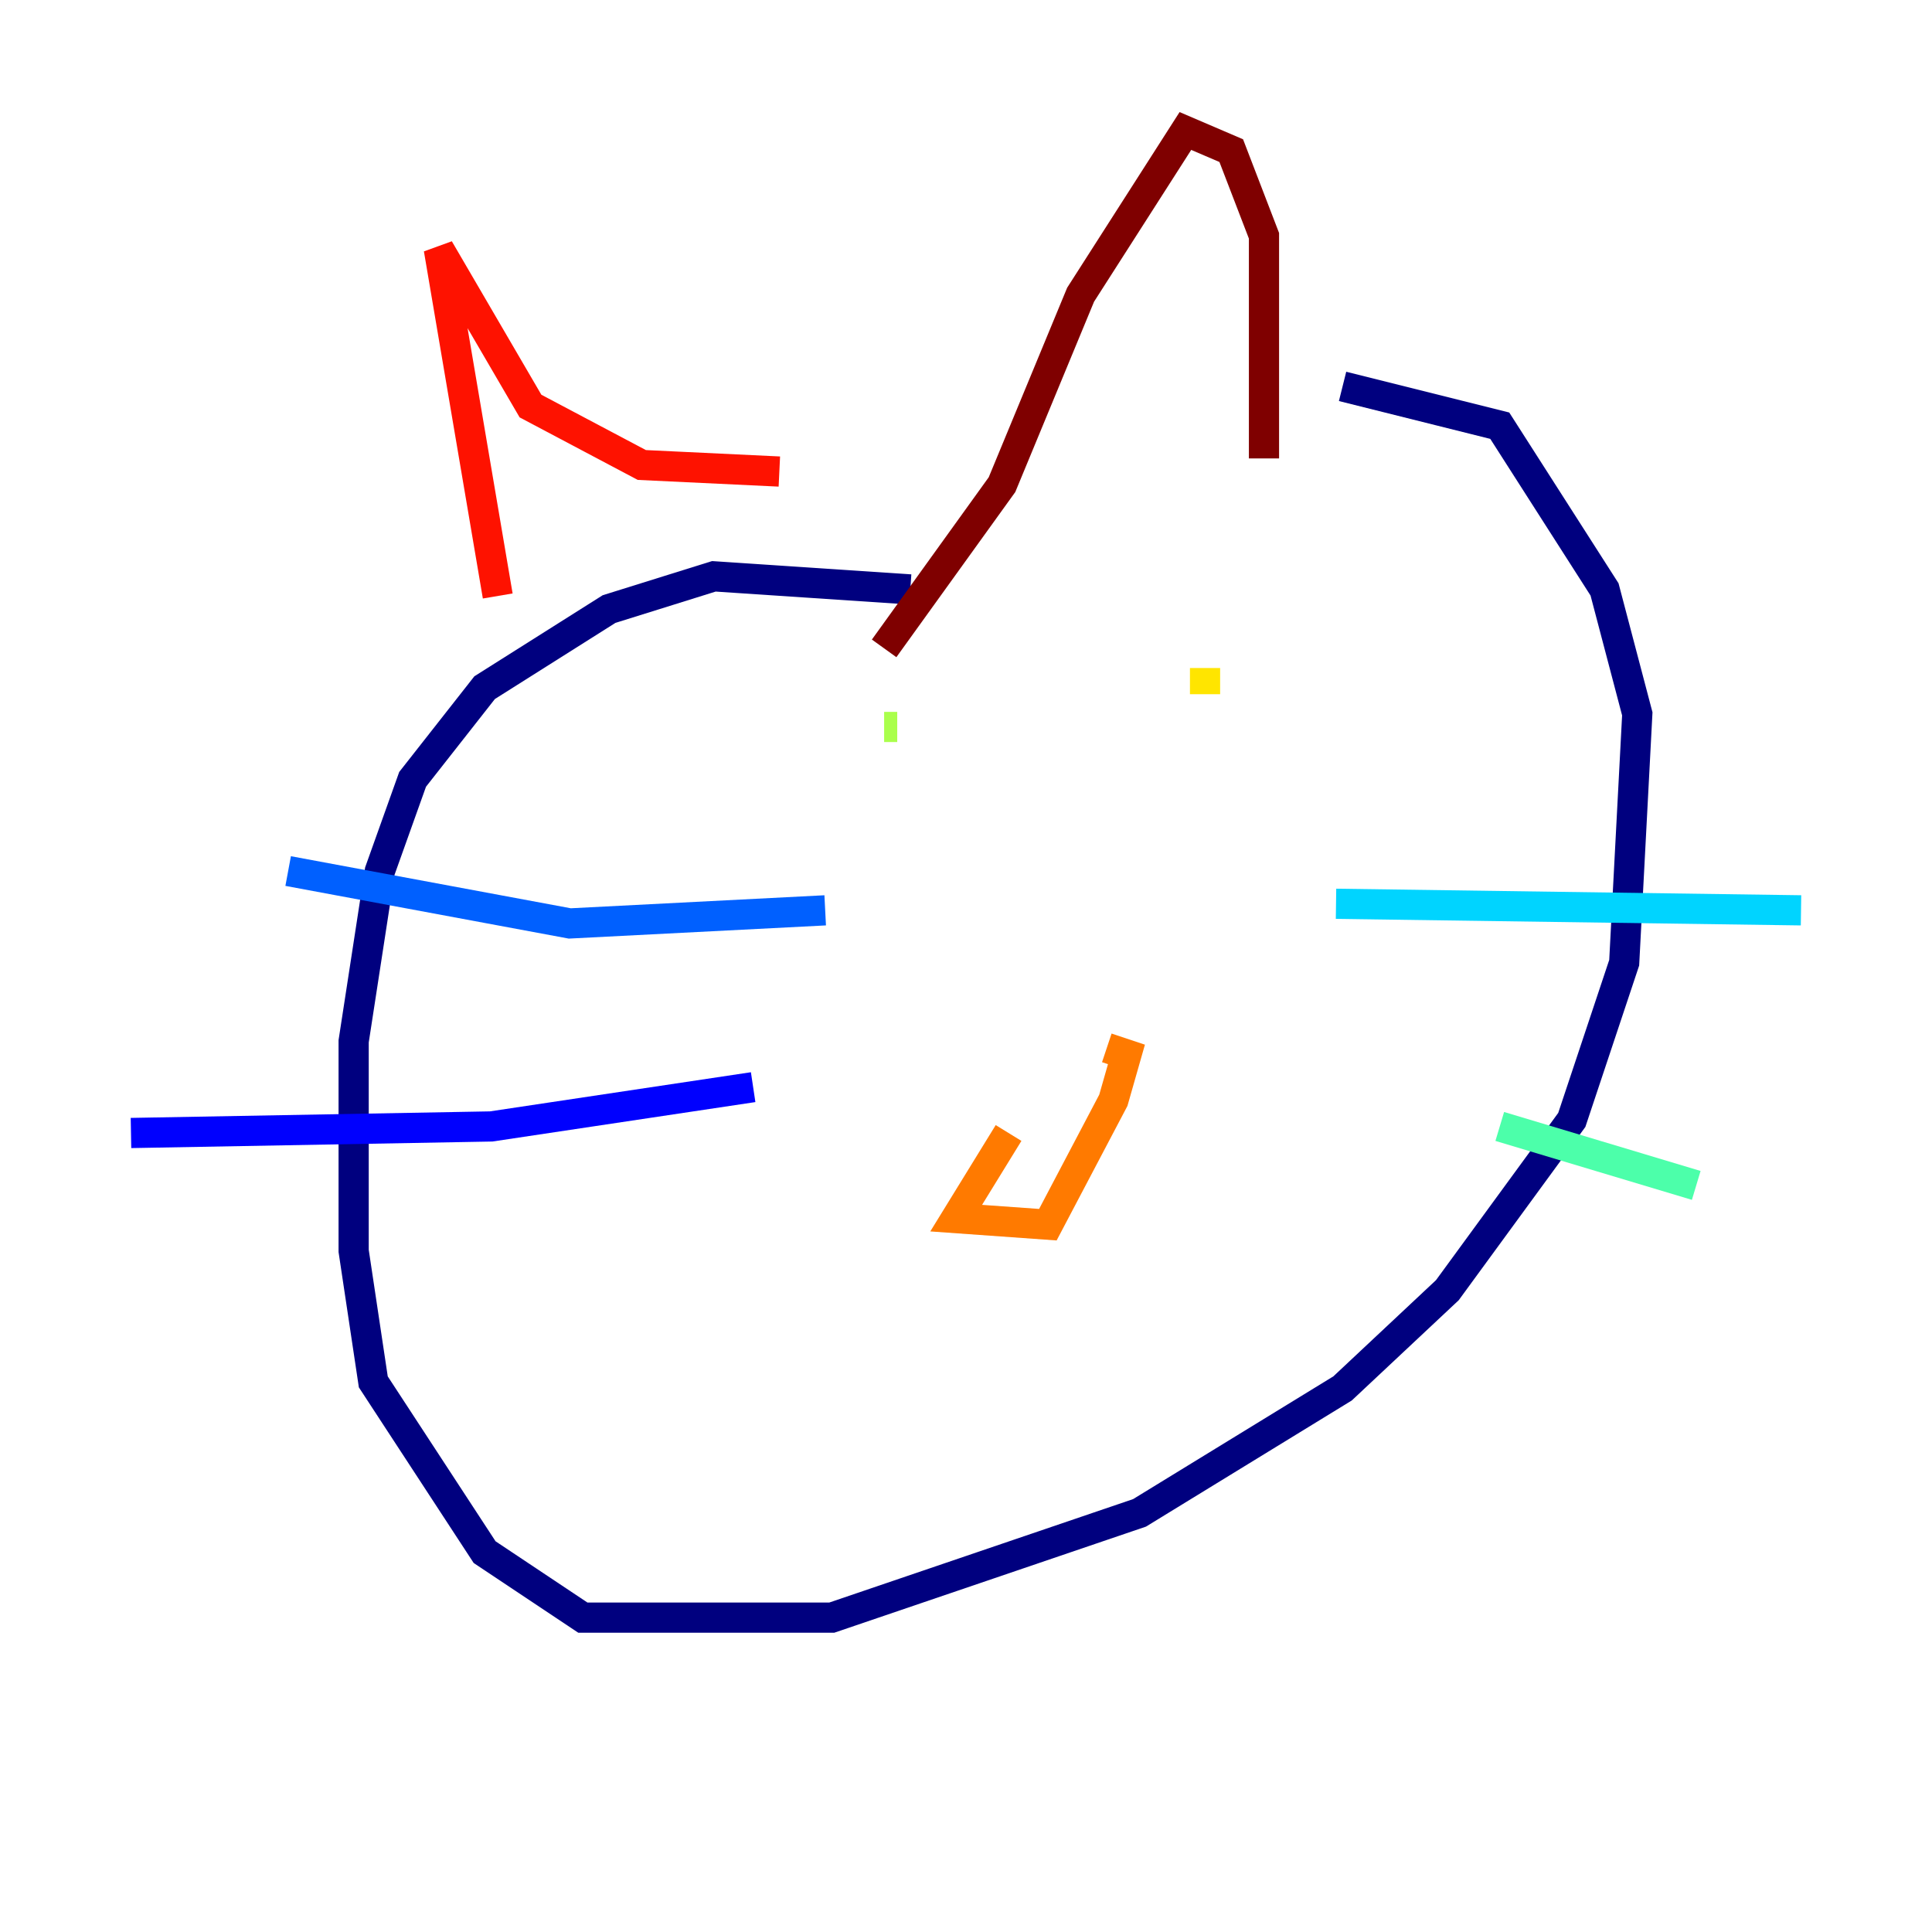 <?xml version="1.0" encoding="utf-8" ?>
<svg baseProfile="tiny" height="128" version="1.2" viewBox="0,0,128,128" width="128" xmlns="http://www.w3.org/2000/svg" xmlns:ev="http://www.w3.org/2001/xml-events" xmlns:xlink="http://www.w3.org/1999/xlink"><defs /><polyline fill="none" points="60.312,39.051 47.295,38.183 40.352,40.352 32.108,45.559 27.336,51.634 25.166,57.709 23.43,68.99 23.43,82.875 24.732,91.552 32.108,102.834 38.617,107.173 55.105,107.173 75.498,100.231 88.949,91.986 95.891,85.478 104.136,74.197 107.607,63.783 108.475,47.295 106.305,39.051 99.363,28.203 88.949,25.6" stroke="#00007f" stroke-width="2" /><polyline fill="none" points="49.898,72.027 32.542,74.63 8.678,75.064" stroke="#0000fe" stroke-width="2" /><polyline fill="none" points="54.671,60.312 37.749,61.18 19.091,57.709" stroke="#0060ff" stroke-width="2" /><polyline fill="none" points="88.515,59.878 119.322,60.312" stroke="#00d4ff" stroke-width="2" /><polyline fill="none" points="99.363,74.63 112.38,78.536" stroke="#4cffaa" stroke-width="2" /><polyline fill="none" points="58.576,48.163 59.444,48.163" stroke="#aaff4c" stroke-width="2" /><polyline fill="none" points="79.837,44.258 79.837,45.993" stroke="#ffe500" stroke-width="2" /><polyline fill="none" points="66.82,75.064 63.349,80.705 69.424,81.139 73.763,72.895 74.63,69.858 73.329,69.424" stroke="#ff7a00" stroke-width="2" /><polyline fill="none" points="32.976,39.485 29.071,16.488 35.146,26.902 42.522,30.807 51.634,31.241" stroke="#fe1200" stroke-width="2" /><polyline fill="none" points="83.742,30.373 83.742,15.62 81.573,9.98 78.536,8.678 71.593,19.525 66.386,32.108 58.576,42.956" stroke="#7f0000" stroke-width="2" /></svg>